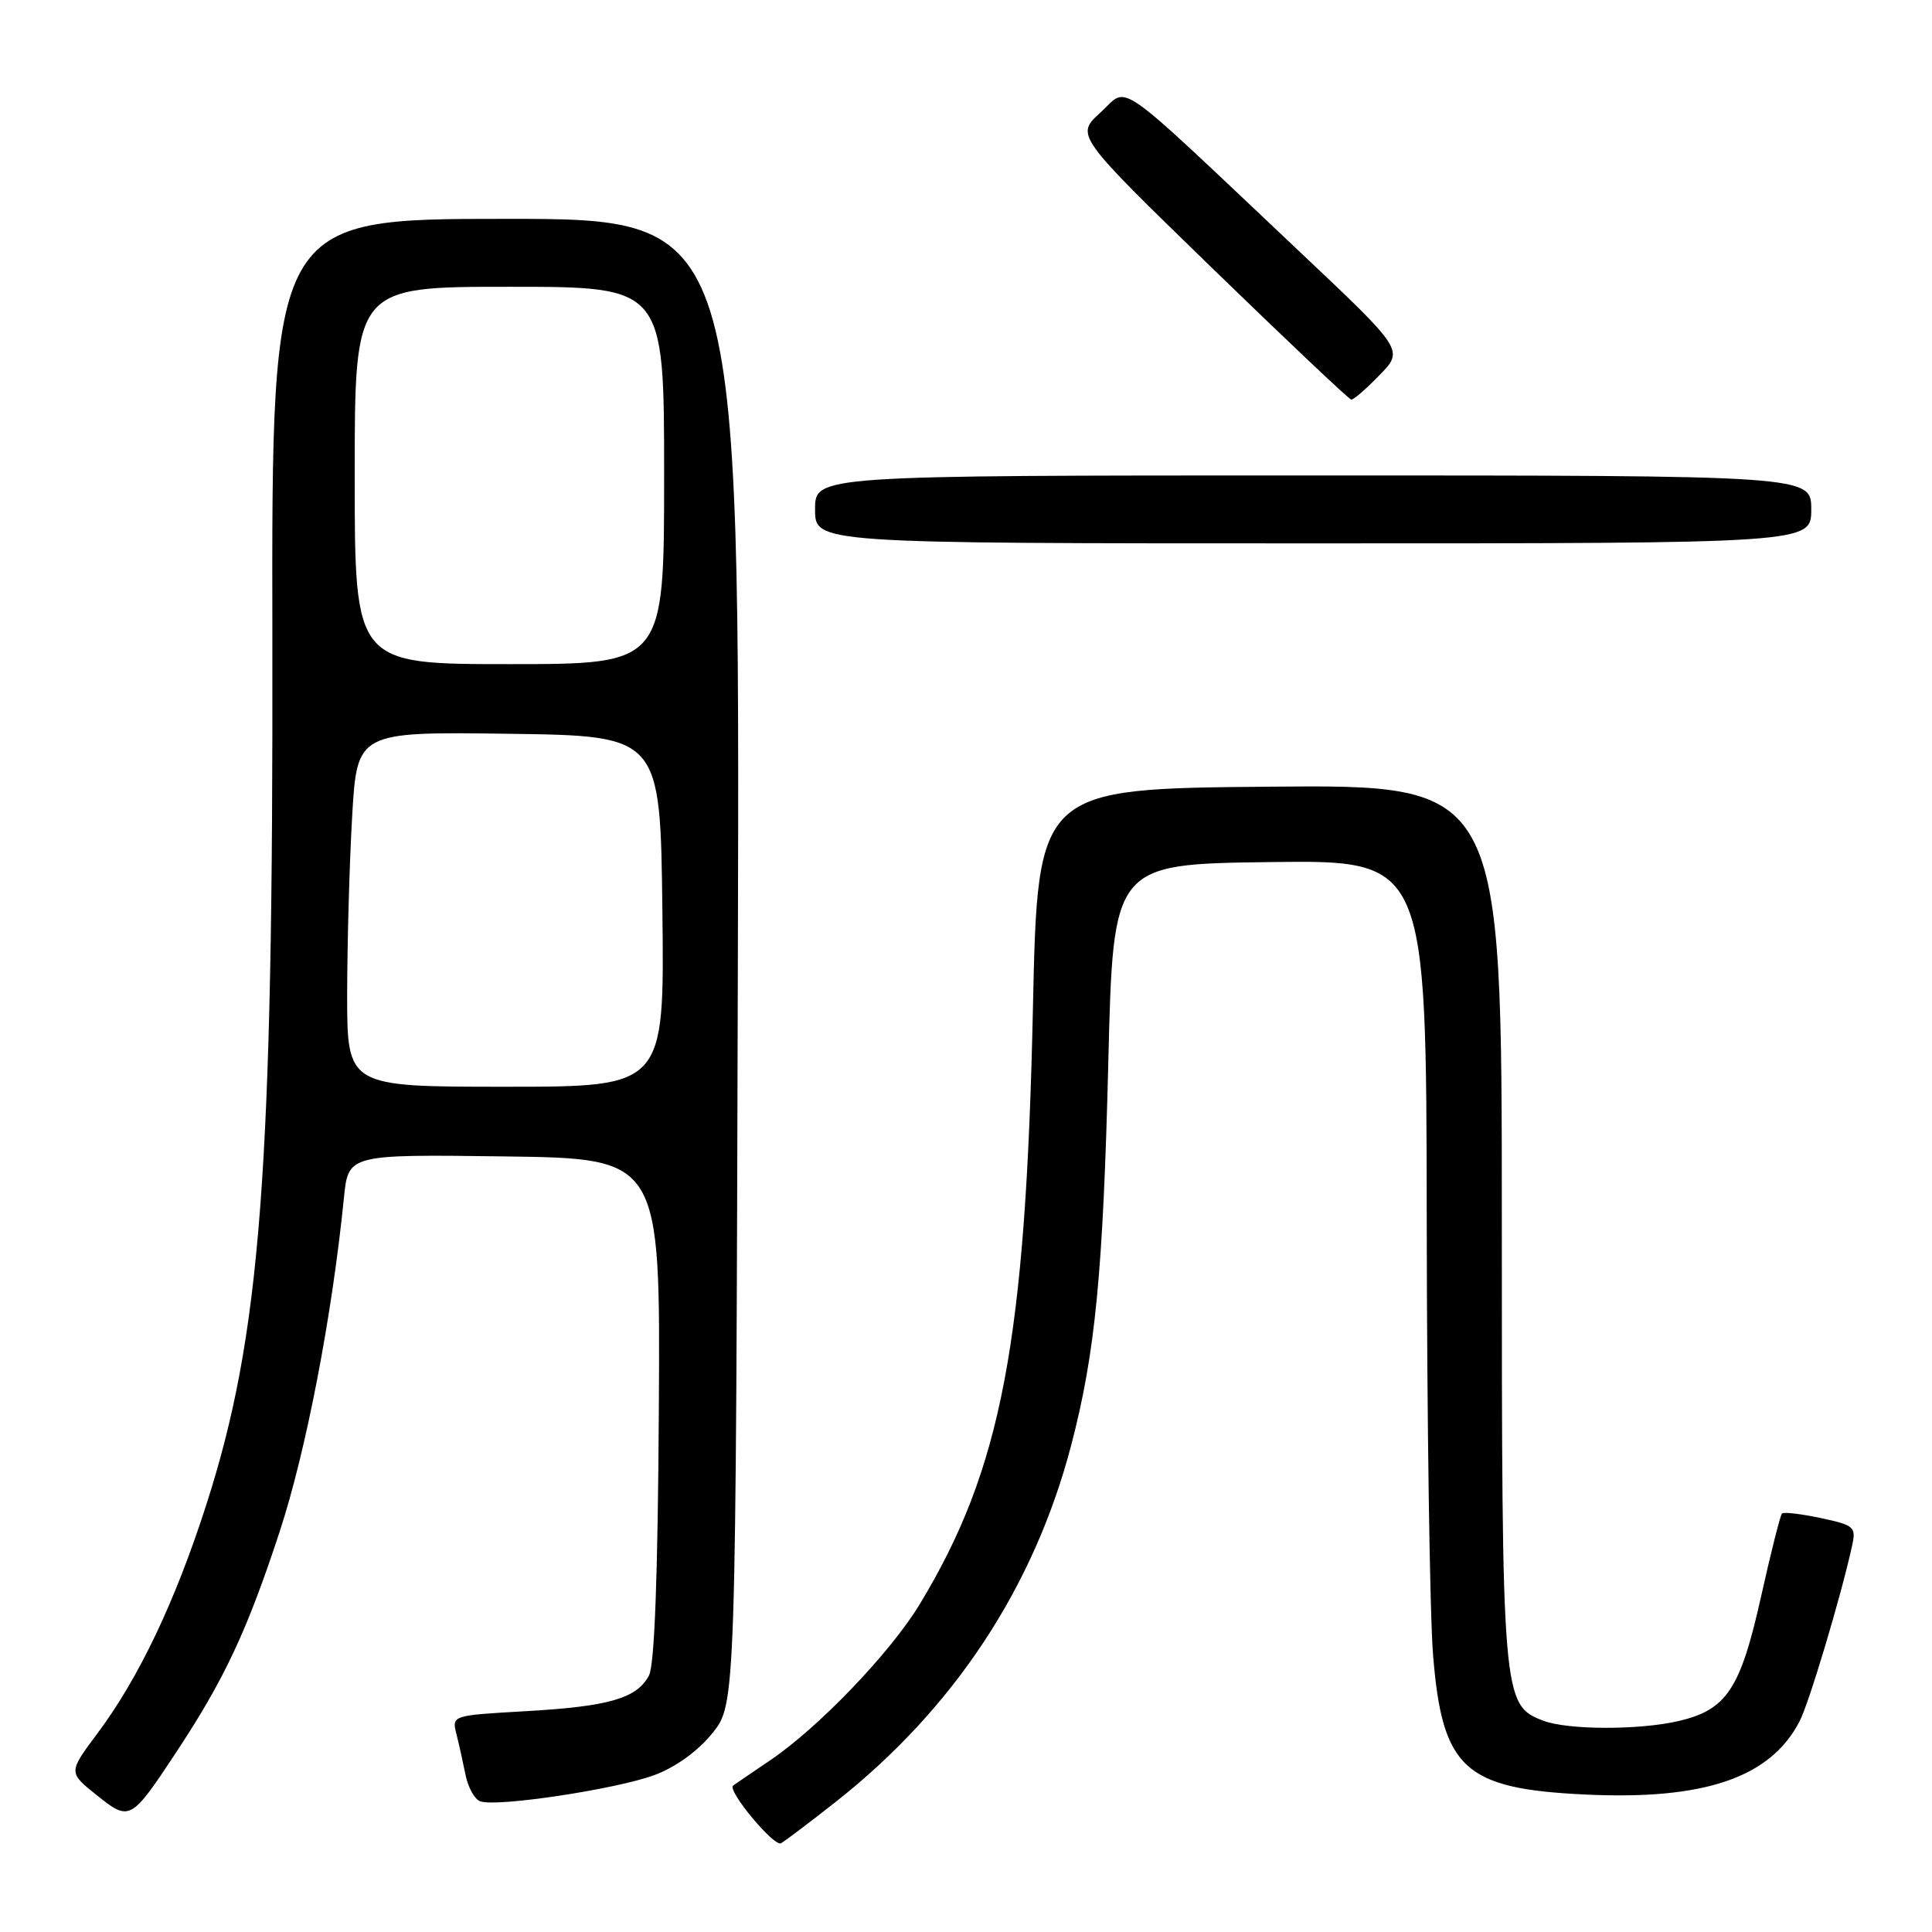 <?xml version="1.0" encoding="UTF-8" standalone="no"?>
<!DOCTYPE svg PUBLIC "-//W3C//DTD SVG 1.1//EN" "http://www.w3.org/Graphics/SVG/1.1/DTD/svg11.dtd" >
<svg xmlns="http://www.w3.org/2000/svg" xmlns:xlink="http://www.w3.org/1999/xlink" version="1.1" viewBox="0 0 256 256">
 <g >
 <path fill="currentColor"
d=" M 110.67 238.81 C 126.35 226.47 136.99 210.38 141.93 191.53 C 145.14 179.28 146.17 168.61 146.86 140.64 C 147.50 114.50 147.50 114.50 168.25 114.23 C 189.00 113.96 189.00 113.96 189.05 161.73 C 189.08 188.00 189.45 213.91 189.89 219.29 C 191.10 234.34 194.01 237.02 209.98 237.78 C 225.83 238.55 234.59 235.56 238.46 228.07 C 239.72 225.63 243.95 211.50 245.41 204.83 C 245.96 202.32 245.71 202.10 241.26 201.15 C 238.66 200.60 236.34 200.32 236.12 200.55 C 235.90 200.77 234.63 205.80 233.31 211.73 C 230.60 223.83 228.77 226.57 222.41 228.05 C 217.18 229.26 207.75 229.24 204.52 228.01 C 199.06 225.93 199.00 225.24 199.00 162.02 C 199.00 103.97 199.00 103.97 168.25 104.24 C 137.50 104.50 137.50 104.50 136.87 133.50 C 135.92 177.84 132.72 194.66 121.85 212.60 C 117.96 219.01 108.45 228.93 102.02 233.27 C 99.53 234.95 97.34 236.45 97.14 236.60 C 96.32 237.24 102.58 244.77 103.49 244.24 C 104.05 243.92 107.28 241.48 110.67 238.81 Z  M 23.39 232.12 C 29.73 222.52 32.74 216.10 37.05 202.97 C 40.55 192.31 44.00 174.42 45.57 158.73 C 46.15 152.96 46.15 152.96 66.82 153.23 C 87.50 153.50 87.50 153.50 87.30 186.72 C 87.17 208.84 86.73 220.63 85.99 222.02 C 84.37 225.05 80.70 226.11 69.68 226.74 C 59.86 227.30 59.86 227.30 60.48 229.77 C 60.82 231.12 61.36 233.57 61.69 235.20 C 62.02 236.84 62.88 238.40 63.62 238.68 C 65.71 239.49 81.69 237.08 86.73 235.20 C 89.53 234.16 92.49 232.02 94.39 229.66 C 97.50 225.81 97.50 225.81 97.77 127.41 C 98.04 29.00 98.04 29.00 67.01 29.00 C 35.99 29.00 35.99 29.00 36.09 84.25 C 36.21 155.45 34.57 176.94 27.30 199.50 C 23.18 212.29 18.37 222.38 12.92 229.67 C 9.05 234.85 9.05 234.85 12.78 237.84 C 17.19 241.38 17.33 241.30 23.39 232.12 Z  M 240.00 67.50 C 240.00 63.00 240.00 63.00 174.00 63.00 C 108.00 63.00 108.00 63.00 108.00 67.50 C 108.00 72.00 108.00 72.00 174.00 72.00 C 240.00 72.00 240.00 72.00 240.00 67.50 Z  M 182.81 49.69 C 186.02 46.39 186.02 46.39 172.26 33.40 C 147.05 9.60 149.66 11.43 145.83 14.90 C 142.50 17.92 142.50 17.92 160.50 35.41 C 170.40 45.02 178.75 52.92 179.05 52.95 C 179.36 52.98 181.05 51.51 182.81 49.69 Z  M 46.00 131.75 C 46.01 125.01 46.30 114.43 46.66 108.23 C 47.31 96.96 47.31 96.96 67.40 97.23 C 87.50 97.50 87.50 97.50 87.77 120.75 C 88.04 144.00 88.04 144.00 67.02 144.00 C 46.00 144.00 46.00 144.00 46.00 131.75 Z  M 47.00 63.00 C 47.00 38.00 47.00 38.00 67.50 38.00 C 88.00 38.00 88.00 38.00 88.00 63.00 C 88.00 88.00 88.00 88.00 67.50 88.00 C 47.00 88.00 47.00 88.00 47.00 63.00 Z "/>
</g>
</svg>